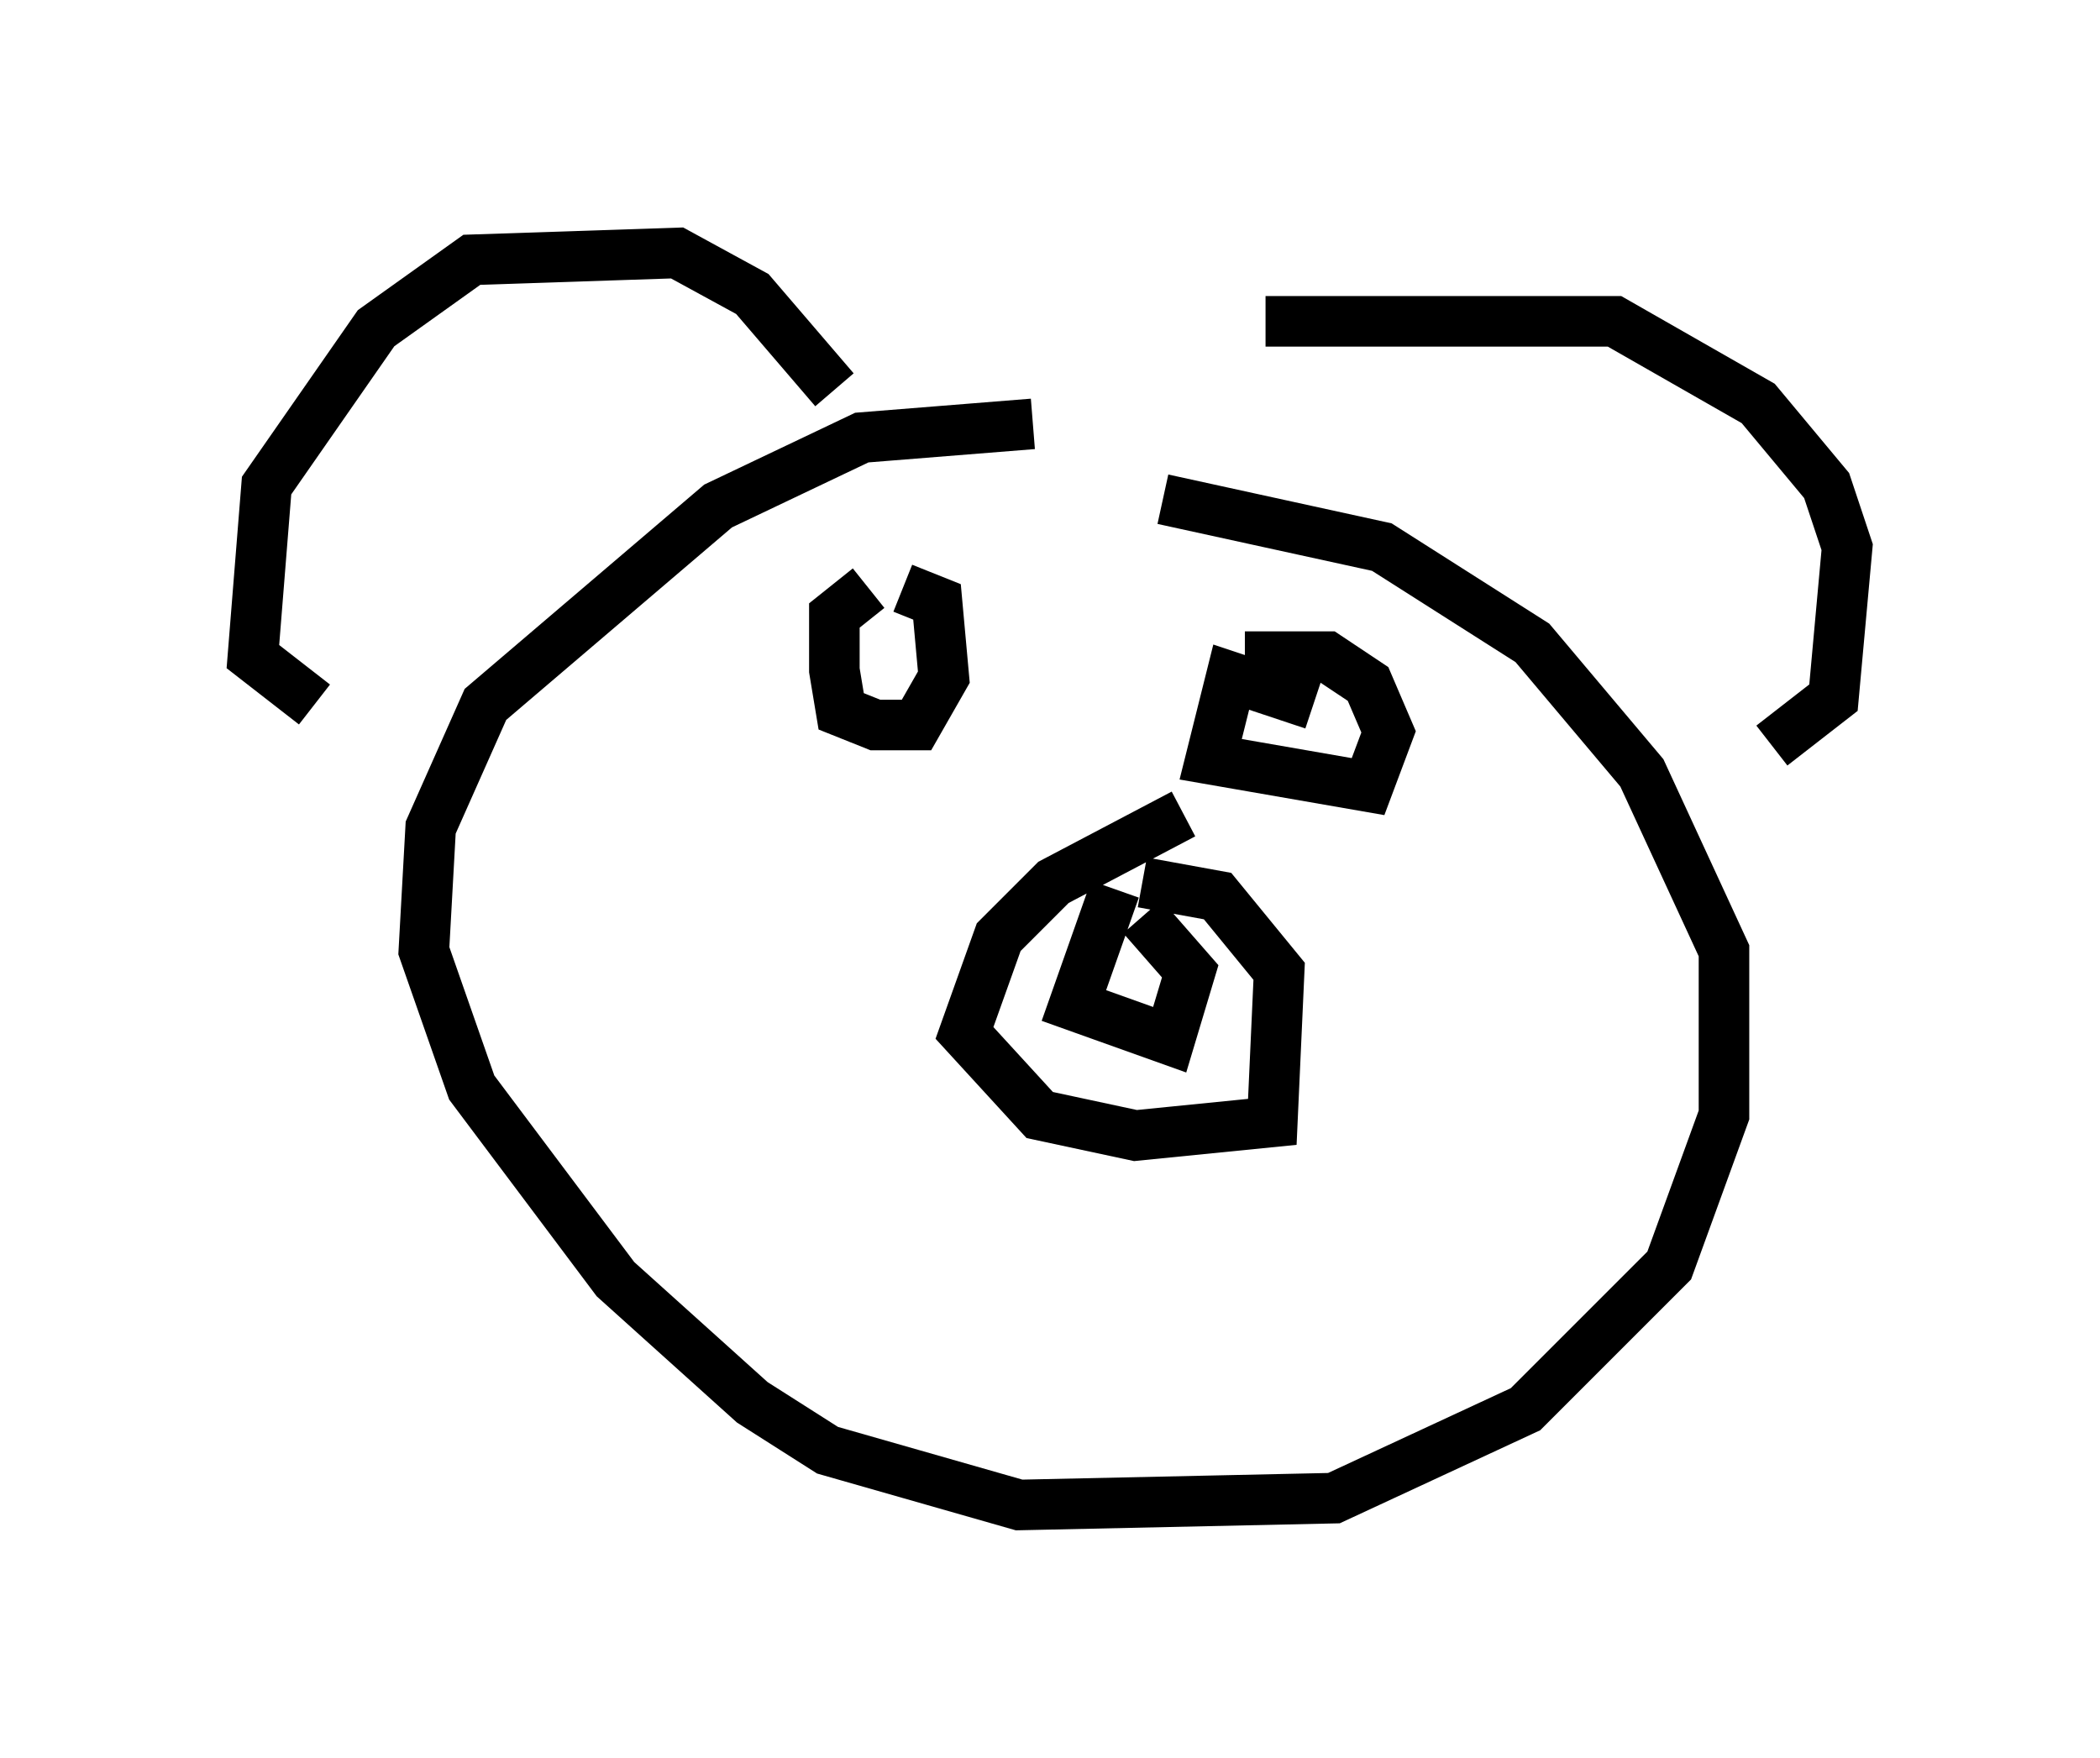 <?xml version="1.0" encoding="utf-8" ?>
<svg baseProfile="full" height="34.763" version="1.1" width="41.529" xmlns="http://www.w3.org/2000/svg" xmlns:ev="http://www.w3.org/2001/xml-events" xmlns:xlink="http://www.w3.org/1999/xlink"><defs /><rect fill="white" height="34.763" width="41.529" x="0" y="0" /><path d="M21.238, 8.654 m-0.812, -0.271 l-3.383, 0.271 -2.842, 1.353 l-4.601, 3.924 -1.083, 2.436 l-0.135, 2.436 0.947, 2.706 l2.842, 3.789 2.706, 2.436 l1.488, 0.947 3.789, 1.083 l6.225, -0.135 3.789, -1.759 l2.842, -2.842 1.083, -2.977 l0.0, -3.248 -1.624, -3.518 l-2.165, -2.571 -2.977, -1.894 l-4.33, -0.947 m2.03, -3.518 l6.901, 0.0 2.842, 1.624 l1.353, 1.624 0.406, 1.218 l-0.271, 2.977 -1.218, 0.947 m-18.538, -7.036 l-1.624, -1.894 -1.488, -0.812 l-4.059, 0.135 -1.894, 1.353 l-2.165, 3.112 -0.271, 3.383 l1.218, 0.947 m17.185, 2.165 l-2.571, 1.353 -1.083, 1.083 l-0.677, 1.894 1.488, 1.624 l1.894, 0.406 2.706, -0.271 l0.135, -2.977 -1.218, -1.488 l-1.488, -0.271 m-0.541, 0.135 l-0.812, 2.3 1.894, 0.677 l0.406, -1.353 -0.947, -1.083 m-5.413, -6.495 l-0.677, 0.541 0.0, 1.083 l0.135, 0.812 0.677, 0.271 l0.812, 0.0 0.541, -0.947 l-0.135, -1.488 -0.677, -0.271 m8.119, 2.3 l-1.624, -0.541 -0.406, 1.624 l3.112, 0.541 0.406, -1.083 l-0.406, -0.947 -0.812, -0.541 l-1.624, 0.0 " fill="none" stroke="black" stroke-width="1" /></svg>